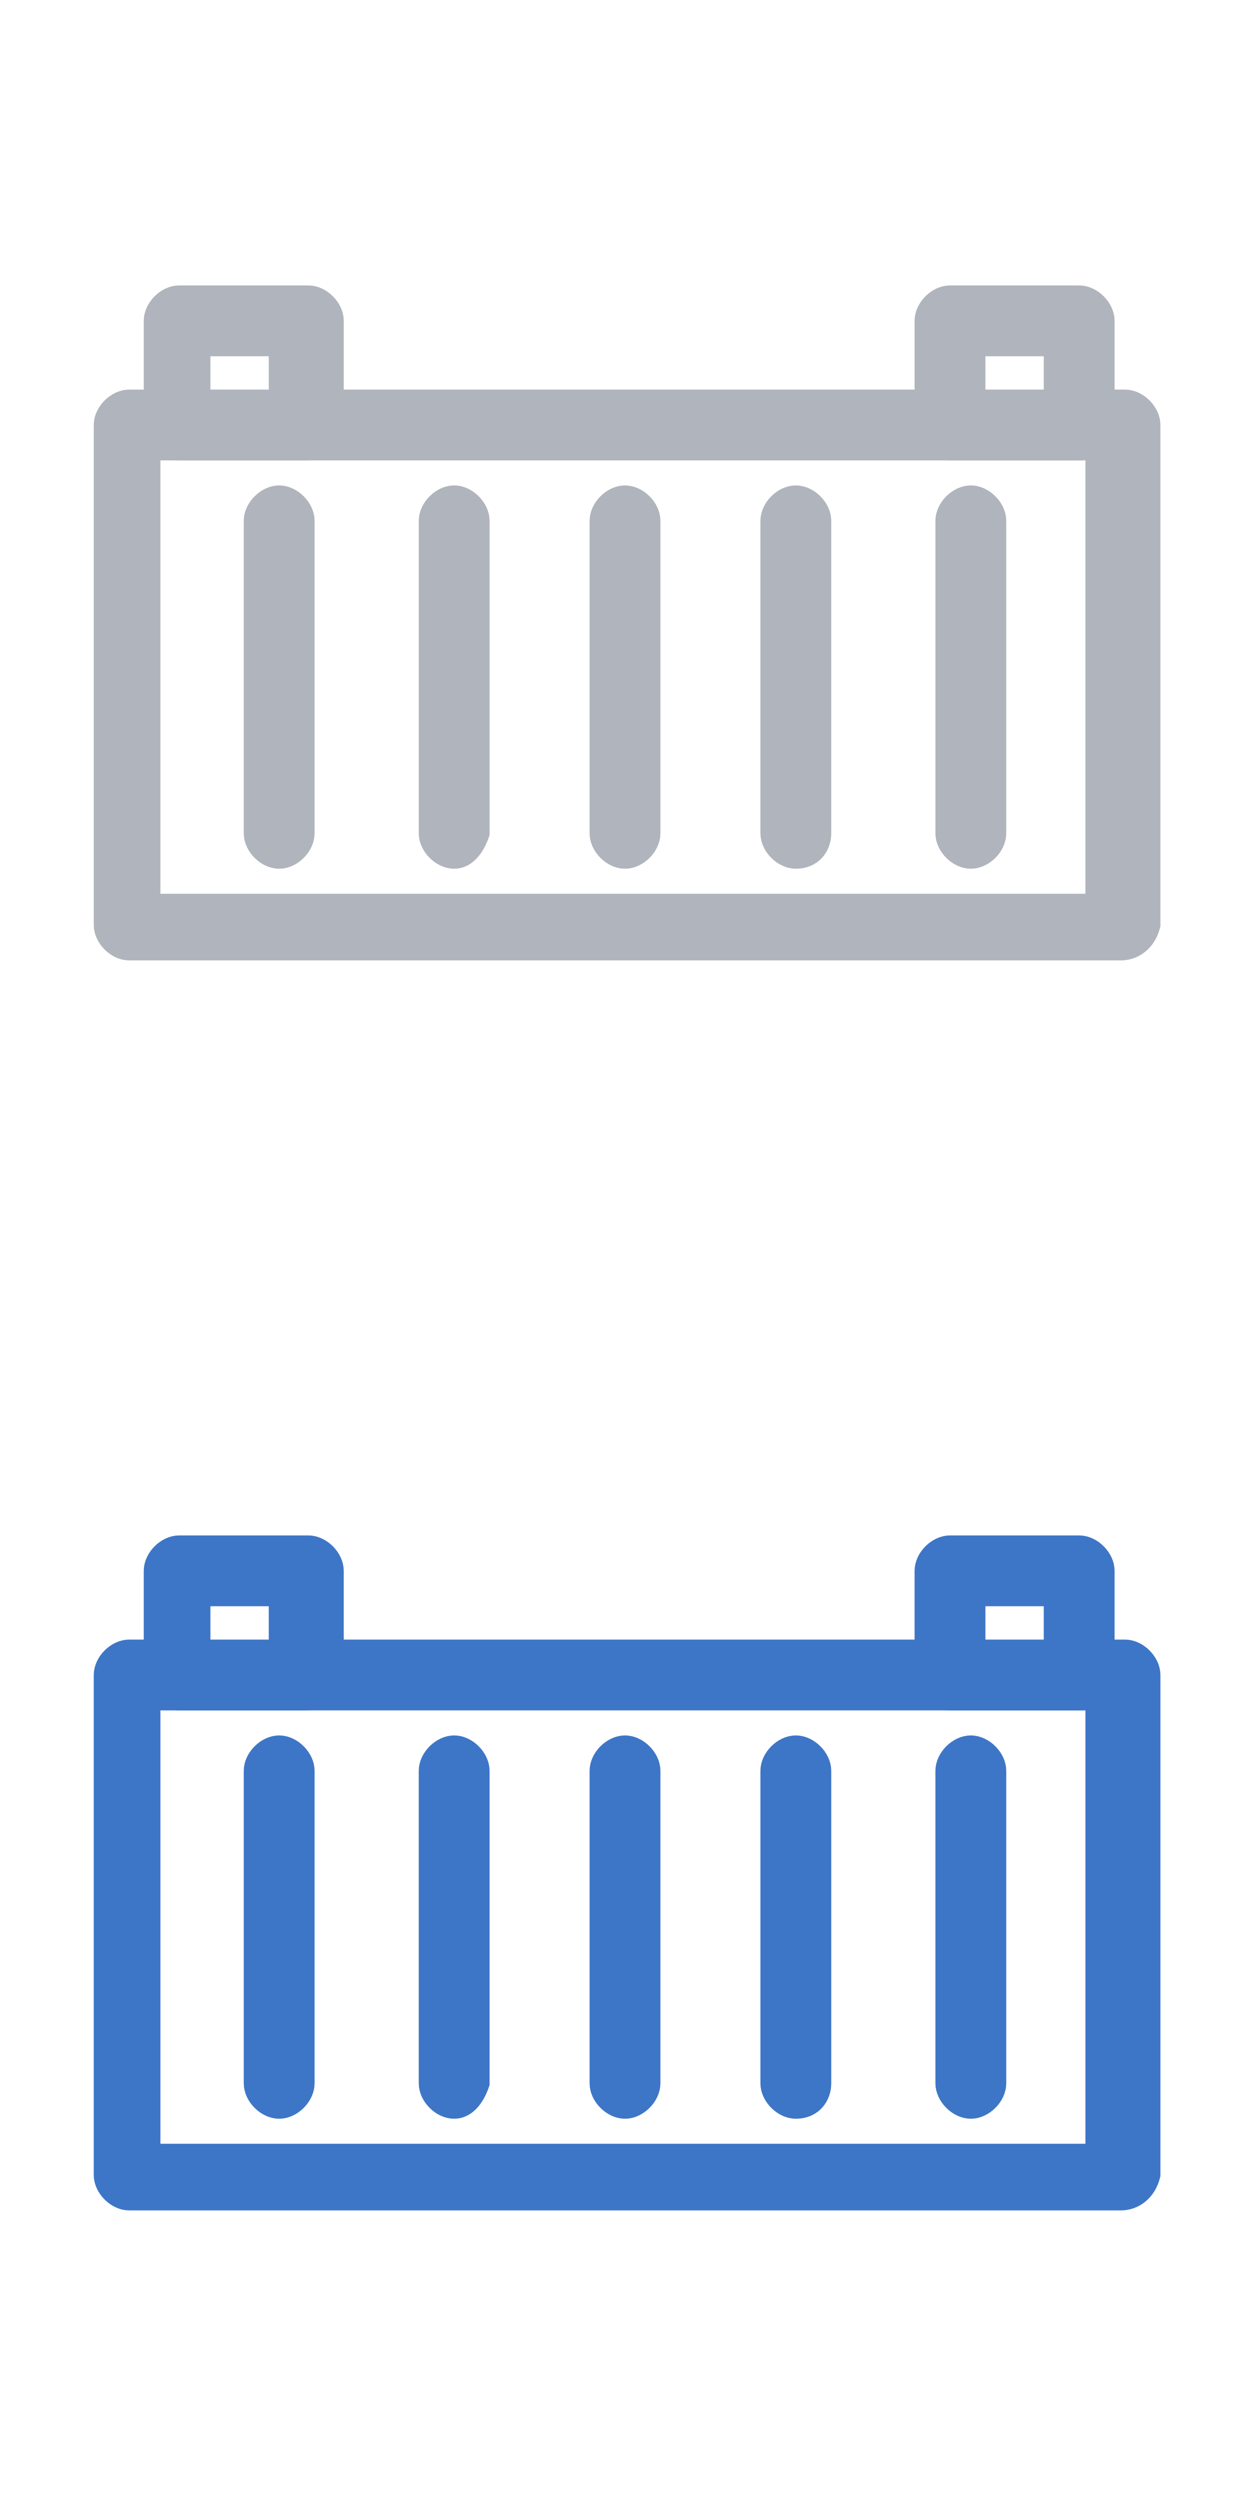 <?xml version="1.0" encoding="utf-8"?>
<!-- Generator: Adobe Illustrator 25.4.1, SVG Export Plug-In . SVG Version: 6.00 Build 0)  -->
<svg version="1.1" id="Layer_1" xmlns="http://www.w3.org/2000/svg" xmlns:xlink="http://www.w3.org/1999/xlink" x="0px" y="0px"
	 viewBox="0 0 30 60" style="enable-background:new 0 0 30 60;" xml:space="preserve">
<style type="text/css">
	.st0{fill:#B0B4BC;stroke:#B0B4BC;stroke-width:0.5;stroke-miterlimit:10;}
	.st1{fill:#3D76C7;stroke:#3D76C7;stroke-width:0.5;stroke-miterlimit:10;}
</style>
<g>
	<g>
		<path class="st0" d="M26.9,22.8H3.1c-0.3,0-0.6-0.3-0.6-0.6v-12c0-0.3,0.3-0.6,0.6-0.6h23.9c0.3,0,0.6,0.3,0.6,0.6v12
			C27.5,22.6,27.2,22.8,26.9,22.8z M3.6,21.7h22.7V10.8H3.6V21.7z"/>
		<g>
			<g>
				<path class="st0" d="M15,20.6c-0.3,0-0.6-0.3-0.6-0.6v-7.5c0-0.3,0.3-0.6,0.6-0.6c0.3,0,0.6,0.3,0.6,0.6V20
					C15.6,20.3,15.3,20.6,15,20.6z"/>
			</g>
			<g>
				<path class="st0" d="M19.1,20.6c-0.3,0-0.6-0.3-0.6-0.6v-7.5c0-0.3,0.3-0.6,0.6-0.6s0.6,0.3,0.6,0.6V20
					C19.7,20.3,19.5,20.6,19.1,20.6z"/>
			</g>
			<g>
				<path class="st0" d="M23.3,20.6c-0.3,0-0.6-0.3-0.6-0.6v-7.5c0-0.3,0.3-0.6,0.6-0.6s0.6,0.3,0.6,0.6V20
					C23.9,20.3,23.6,20.6,23.3,20.6z"/>
			</g>
			<g>
				<path class="st0" d="M10.9,20.6c-0.3,0-0.6-0.3-0.6-0.6v-7.5c0-0.3,0.3-0.6,0.6-0.6s0.6,0.3,0.6,0.6V20
					C11.4,20.3,11.2,20.6,10.9,20.6z"/>
			</g>
			<g>
				<path class="st0" d="M6.7,20.6c-0.3,0-0.6-0.3-0.6-0.6v-7.5c0-0.3,0.3-0.6,0.6-0.6c0.3,0,0.6,0.3,0.6,0.6V20
					C7.3,20.3,7,20.6,6.7,20.6z"/>
			</g>
		</g>
	</g>
	<g>
		<path class="st0" d="M7.3,10.8H4.3c-0.3,0-0.6-0.3-0.6-0.6V7.7c0-0.3,0.3-0.6,0.6-0.6h3.1c0.3,0,0.6,0.3,0.6,0.6v2.5
			C7.9,10.6,7.7,10.8,7.3,10.8z M4.8,9.7h1.9V8.3H4.8V9.7z"/>
		<path class="st0" d="M25.9,10.8h-3.1c-0.3,0-0.6-0.3-0.6-0.6V7.7c0-0.3,0.3-0.6,0.6-0.6h3.1c0.3,0,0.6,0.3,0.6,0.6v2.5
			C26.4,10.6,26.2,10.8,25.9,10.8z M23.4,9.7h1.9V8.3h-1.9V9.7z"/>
	</g>
</g>
<g>
	<g>
		<path class="st1" d="M26.9,52.8H3.1c-0.3,0-0.6-0.3-0.6-0.6v-12c0-0.3,0.3-0.6,0.6-0.6h23.9c0.3,0,0.6,0.3,0.6,0.6v12
			C27.5,52.6,27.2,52.8,26.9,52.8z M3.6,51.7h22.7V40.8H3.6V51.7z"/>
		<g>
			<g>
				<path class="st1" d="M15,50.6c-0.3,0-0.6-0.3-0.6-0.6v-7.5c0-0.3,0.3-0.6,0.6-0.6c0.3,0,0.6,0.3,0.6,0.6V50
					C15.6,50.3,15.3,50.6,15,50.6z"/>
			</g>
			<g>
				<path class="st1" d="M19.1,50.6c-0.3,0-0.6-0.3-0.6-0.6v-7.5c0-0.3,0.3-0.6,0.6-0.6s0.6,0.3,0.6,0.6V50
					C19.7,50.3,19.5,50.6,19.1,50.6z"/>
			</g>
			<g>
				<path class="st1" d="M23.3,50.6c-0.3,0-0.6-0.3-0.6-0.6v-7.5c0-0.3,0.3-0.6,0.6-0.6s0.6,0.3,0.6,0.6V50
					C23.9,50.3,23.6,50.6,23.3,50.6z"/>
			</g>
			<g>
				<path class="st1" d="M10.9,50.6c-0.3,0-0.6-0.3-0.6-0.6v-7.5c0-0.3,0.3-0.6,0.6-0.6s0.6,0.3,0.6,0.6V50
					C11.4,50.3,11.2,50.6,10.9,50.6z"/>
			</g>
			<g>
				<path class="st1" d="M6.7,50.6c-0.3,0-0.6-0.3-0.6-0.6v-7.5c0-0.3,0.3-0.6,0.6-0.6c0.3,0,0.6,0.3,0.6,0.6V50
					C7.3,50.3,7,50.6,6.7,50.6z"/>
			</g>
		</g>
	</g>
	<g>
		<path class="st1" d="M7.3,40.8H4.3c-0.3,0-0.6-0.3-0.6-0.6v-2.5c0-0.3,0.3-0.6,0.6-0.6h3.1c0.3,0,0.6,0.3,0.6,0.6v2.5
			C7.9,40.6,7.7,40.8,7.3,40.8z M4.8,39.7h1.9v-1.4H4.8V39.7z"/>
		<path class="st1" d="M25.9,40.8h-3.1c-0.3,0-0.6-0.3-0.6-0.6v-2.5c0-0.3,0.3-0.6,0.6-0.6h3.1c0.3,0,0.6,0.3,0.6,0.6v2.5
			C26.4,40.6,26.2,40.8,25.9,40.8z M23.4,39.7h1.9v-1.4h-1.9V39.7z"/>
	</g>
</g>
</svg>
